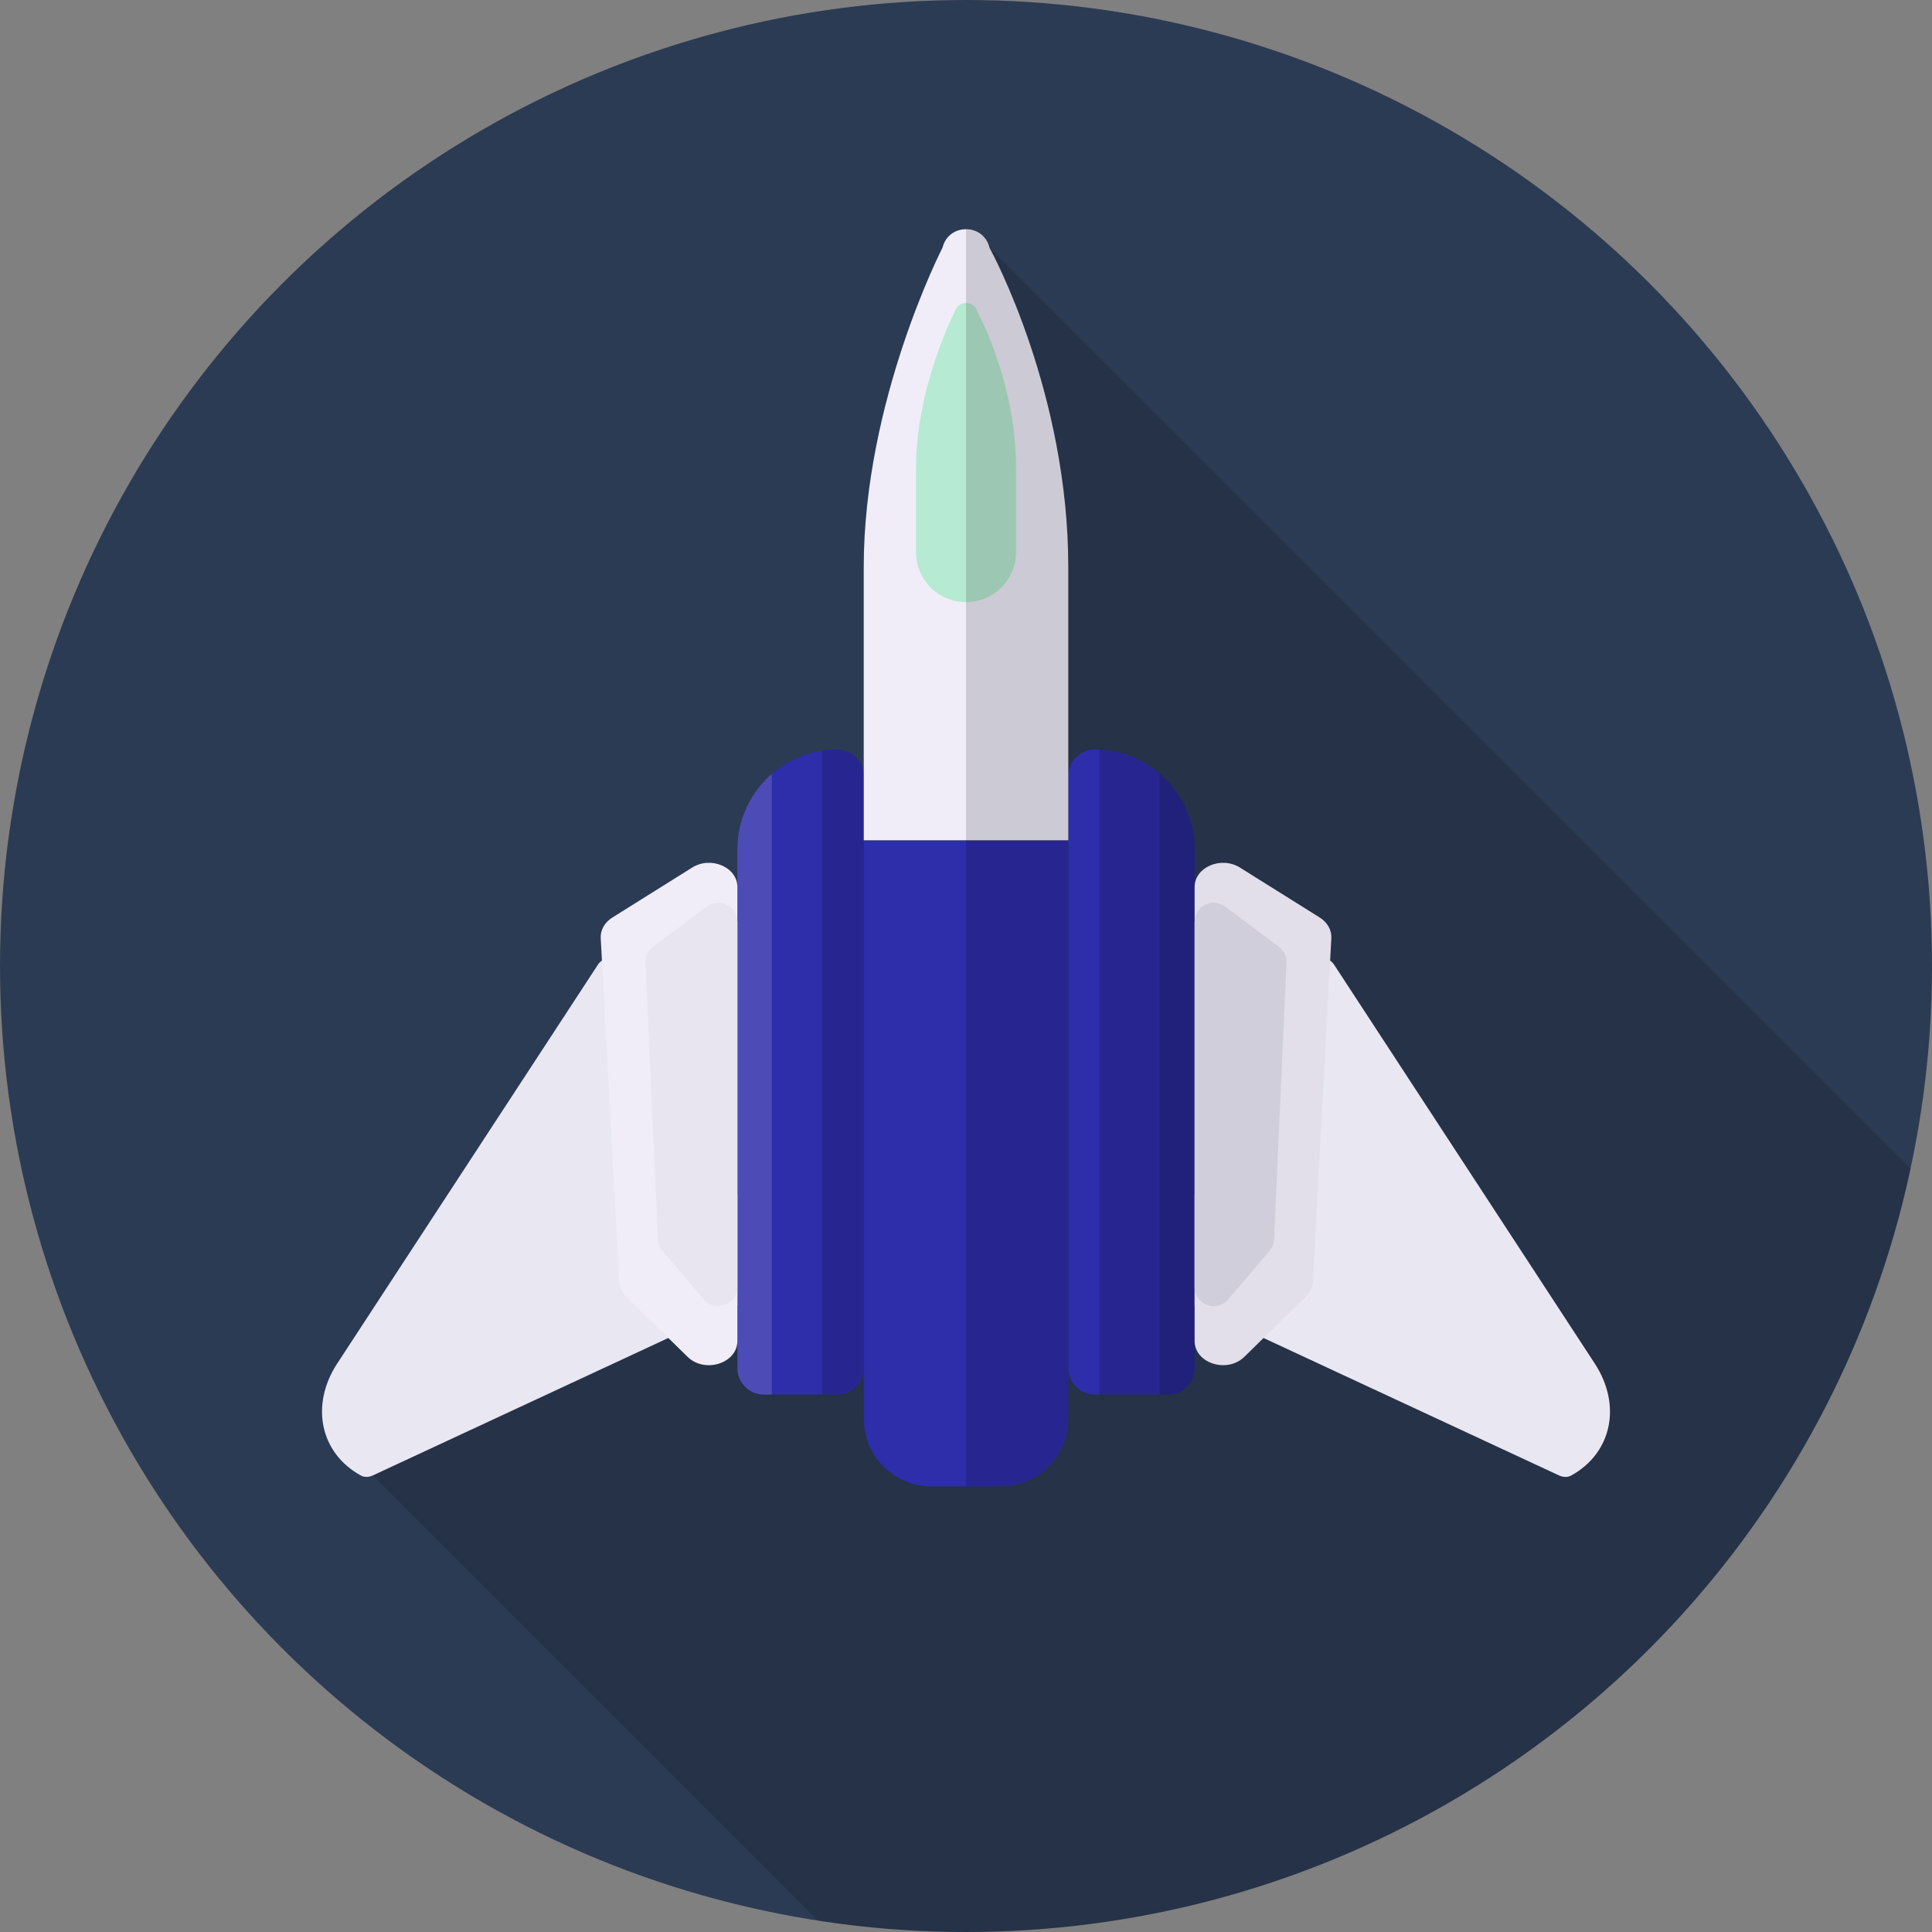 <?xml version="1.0" encoding="UTF-8"?><svg id="jet" xmlns="http://www.w3.org/2000/svg" viewBox="0 0 300 300"><rect x="0" y="0" width="300" height="300" fill="#808080" stroke="none"/><defs><style>.cls-1{fill:#f0edf9;}.cls-2{fill:#e9e7f2;}.cls-3{fill:#e8e5f0;}.cls-4{fill:#b7ead2;}.cls-5{fill:#d0cedb;}.cls-6{fill:#e2dfeb;}.cls-7{fill:#2c3b54;}.cls-8{fill:#2e2daa;}.cls-9{fill:#fff;}.cls-9,.cls-10{isolation:isolate;opacity:.15;}</style></defs><circle id="bg-circle" class="cls-7" cx="150" cy="150" r="150"/><path id="shadow" class="cls-10" d="M296.69,181.49c-14.47,67.72-74.65,118.51-146.69,118.51-7.81,0-15.49-.6-22.98-1.75L57.88,229.11c-.31,.15-.65,.22-.97,.22s-.62-.07-.88-.21c-6.33-3.49-7.89-10.94-3.66-17.41l40.49-61.94c.16-.25,.37-.46,.61-.61l-.19-3.48c-.07-1.26,.61-2.46,1.8-3.2l12.41-7.77c2.91-1.82,7.01-.05,7.01,3.03v-5.85c0-4.68,2.07-8.87,5.34-11.72,2.17-1.87,4.86-3.17,7.82-3.62,.77-.12,1.56-.18,2.35-.18,1.13,0,2.16,.47,2.91,1.21,.74,.74,1.2,1.77,1.2,2.9v-32.42c0-25.85,12.24-49.62,12.24-49.62,.47-1.9,2.05-2.85,3.64-2.85s3.17,.95,3.64,2.85v.02l143.05,143.03Z"/><g id="jet-2"><path class="cls-2" d="M119.87,200.28h-.03l-5.34,2.5-10.72,4.98-45.9,21.35c-.31,.15-.65,.22-.97,.22s-.62-.07-.88-.21c-6.33-3.49-7.89-10.94-3.66-17.41l40.49-61.94c.16-.25,.37-.46,.61-.61,.93-.62,2.26-.52,2.72,.39l4.43,8.68,13.88,27.21,5.34,10.47,1.09,2.14c.39,.78-.08,1.78-1.06,2.23Z"/><path class="cls-2" d="M207.14,149.77l40.49,61.95c4.23,6.47,2.66,13.92-3.66,17.4h0c-.52,.29-1.23,.29-1.85,0l-61.99-28.83c-.98-.45-1.45-1.46-1.06-2.23l24.74-48.51c.58-1.14,2.53-1.01,3.33,.22Z"/><path class="cls-8" d="M165.88,130.48v89.85c0,5.78-4.69,10.47-10.47,10.47h-10.81c-5.78,0-10.47-4.68-10.47-10.47v-89.85h31.75Z"/><path class="cls-8" d="M134.12,120.48v91.96c0,2.27-1.84,4.11-4.11,4.11h-11.4c-2.27,0-4.11-1.84-4.11-4.11v-80.55c0-4.68,2.07-8.87,5.34-11.72,2.17-1.87,4.86-3.17,7.82-3.62,.77-.12,1.56-.18,2.35-.18,1.13,0,2.16,.47,2.91,1.21,.74,.74,1.2,1.77,1.2,2.9Z"/><path class="cls-8" d="M185.5,131.89v80.55c0,2.27-1.84,4.11-4.1,4.11h-11.41c-2.27,0-4.11-1.84-4.11-4.11V120.48c0-1.13,.46-2.16,1.2-2.9,.75-.75,1.78-1.21,2.91-1.21,.25,0,.49,.01,.75,.02,8.21,.39,14.76,7.19,14.76,15.5Z"/><path class="cls-1" d="M114.5,137.74v70.48c0,3.48-5.06,5.09-7.73,2.47l-2.99-2.93-6.56-6.44c-.65-.64-1.03-1.45-1.07-2.3l-2.68-49.86-.19-3.48c-.07-1.26,.61-2.46,1.8-3.2l12.41-7.77c2.91-1.82,7.01-.05,7.01,3.03Z"/><path class="cls-1" d="M165.88,88.06v42.42h-31.76v-42.42c0-25.85,12.24-49.62,12.24-49.62,.47-1.9,2.05-2.85,3.64-2.85s3.17,.95,3.64,2.85v.02c.38,.67,12.24,22.56,12.24,49.6Z"/><path class="cls-4" d="M151.78,48.45c-.46-1.86-3.1-1.86-3.56,0,0,0-5.99,11.63-5.99,24.29h0v12.99c0,4.29,3.48,7.77,7.77,7.77h0c4.29,0,7.77-3.48,7.77-7.77v-12.99c0-13.44-5.99-24.29-5.99-24.29Z"/><path class="cls-10" d="M165.88,88.06V220.32c0,5.78-4.69,10.47-10.47,10.47h-5.41V35.59c1.59,0,3.17,.95,3.64,2.85v.02c.38,.67,12.24,22.56,12.24,49.6Z"/><path class="cls-10" d="M134.12,120.48v91.96c0,2.27-1.84,4.11-4.11,4.11h-2.35V116.55c.77-.12,1.56-.18,2.35-.18,1.13,0,2.16,.47,2.91,1.21,.74,.74,1.2,1.77,1.2,2.9Z"/><path class="cls-10" d="M185.5,131.89v80.55c0,2.27-1.84,4.11-4.1,4.11h-10.66V116.4c3.55,.17,6.8,1.53,9.33,3.7,3.31,2.84,5.43,7.07,5.43,11.79Z"/><path class="cls-9" d="M119.84,120.17v96.38h-1.23c-2.27,0-4.11-1.84-4.11-4.11v-80.55c0-4.68,2.07-8.87,5.34-11.72Z"/><path class="cls-10" d="M185.5,131.89v80.55c0,2.27-1.84,4.11-4.1,4.11h-1.34V120.1c3.32,2.84,5.44,7.07,5.44,11.79Z"/><path class="cls-3" d="M114.5,143.18v56.62c0,2.79-3.4,4.09-5.2,1.98l-6.42-7.53c-.44-.51-.69-1.16-.72-1.84l-1.93-42.85c-.05-1.01,.41-1.97,1.21-2.57l8.35-6.24c1.95-1.46,4.71-.04,4.71,2.43Z"/><path class="cls-6" d="M185.5,137.74v70.48c0,3.48,5.06,5.09,7.73,2.46l9.55-9.37c.65-.64,1.03-1.45,1.08-2.29l2.87-53.34c.07-1.26-.61-2.46-1.79-3.2l-12.41-7.77c-2.93-1.82-7.03-.05-7.03,3.03Z"/><path class="cls-5" d="M185.5,143.18v56.62c0,2.79,3.4,4.09,5.2,1.98l6.42-7.53c.44-.51,.69-1.16,.72-1.84l1.93-42.85c.05-1.01-.41-1.97-1.21-2.57l-8.35-6.24c-1.95-1.46-4.71-.04-4.71,2.43Z"/></g></svg>